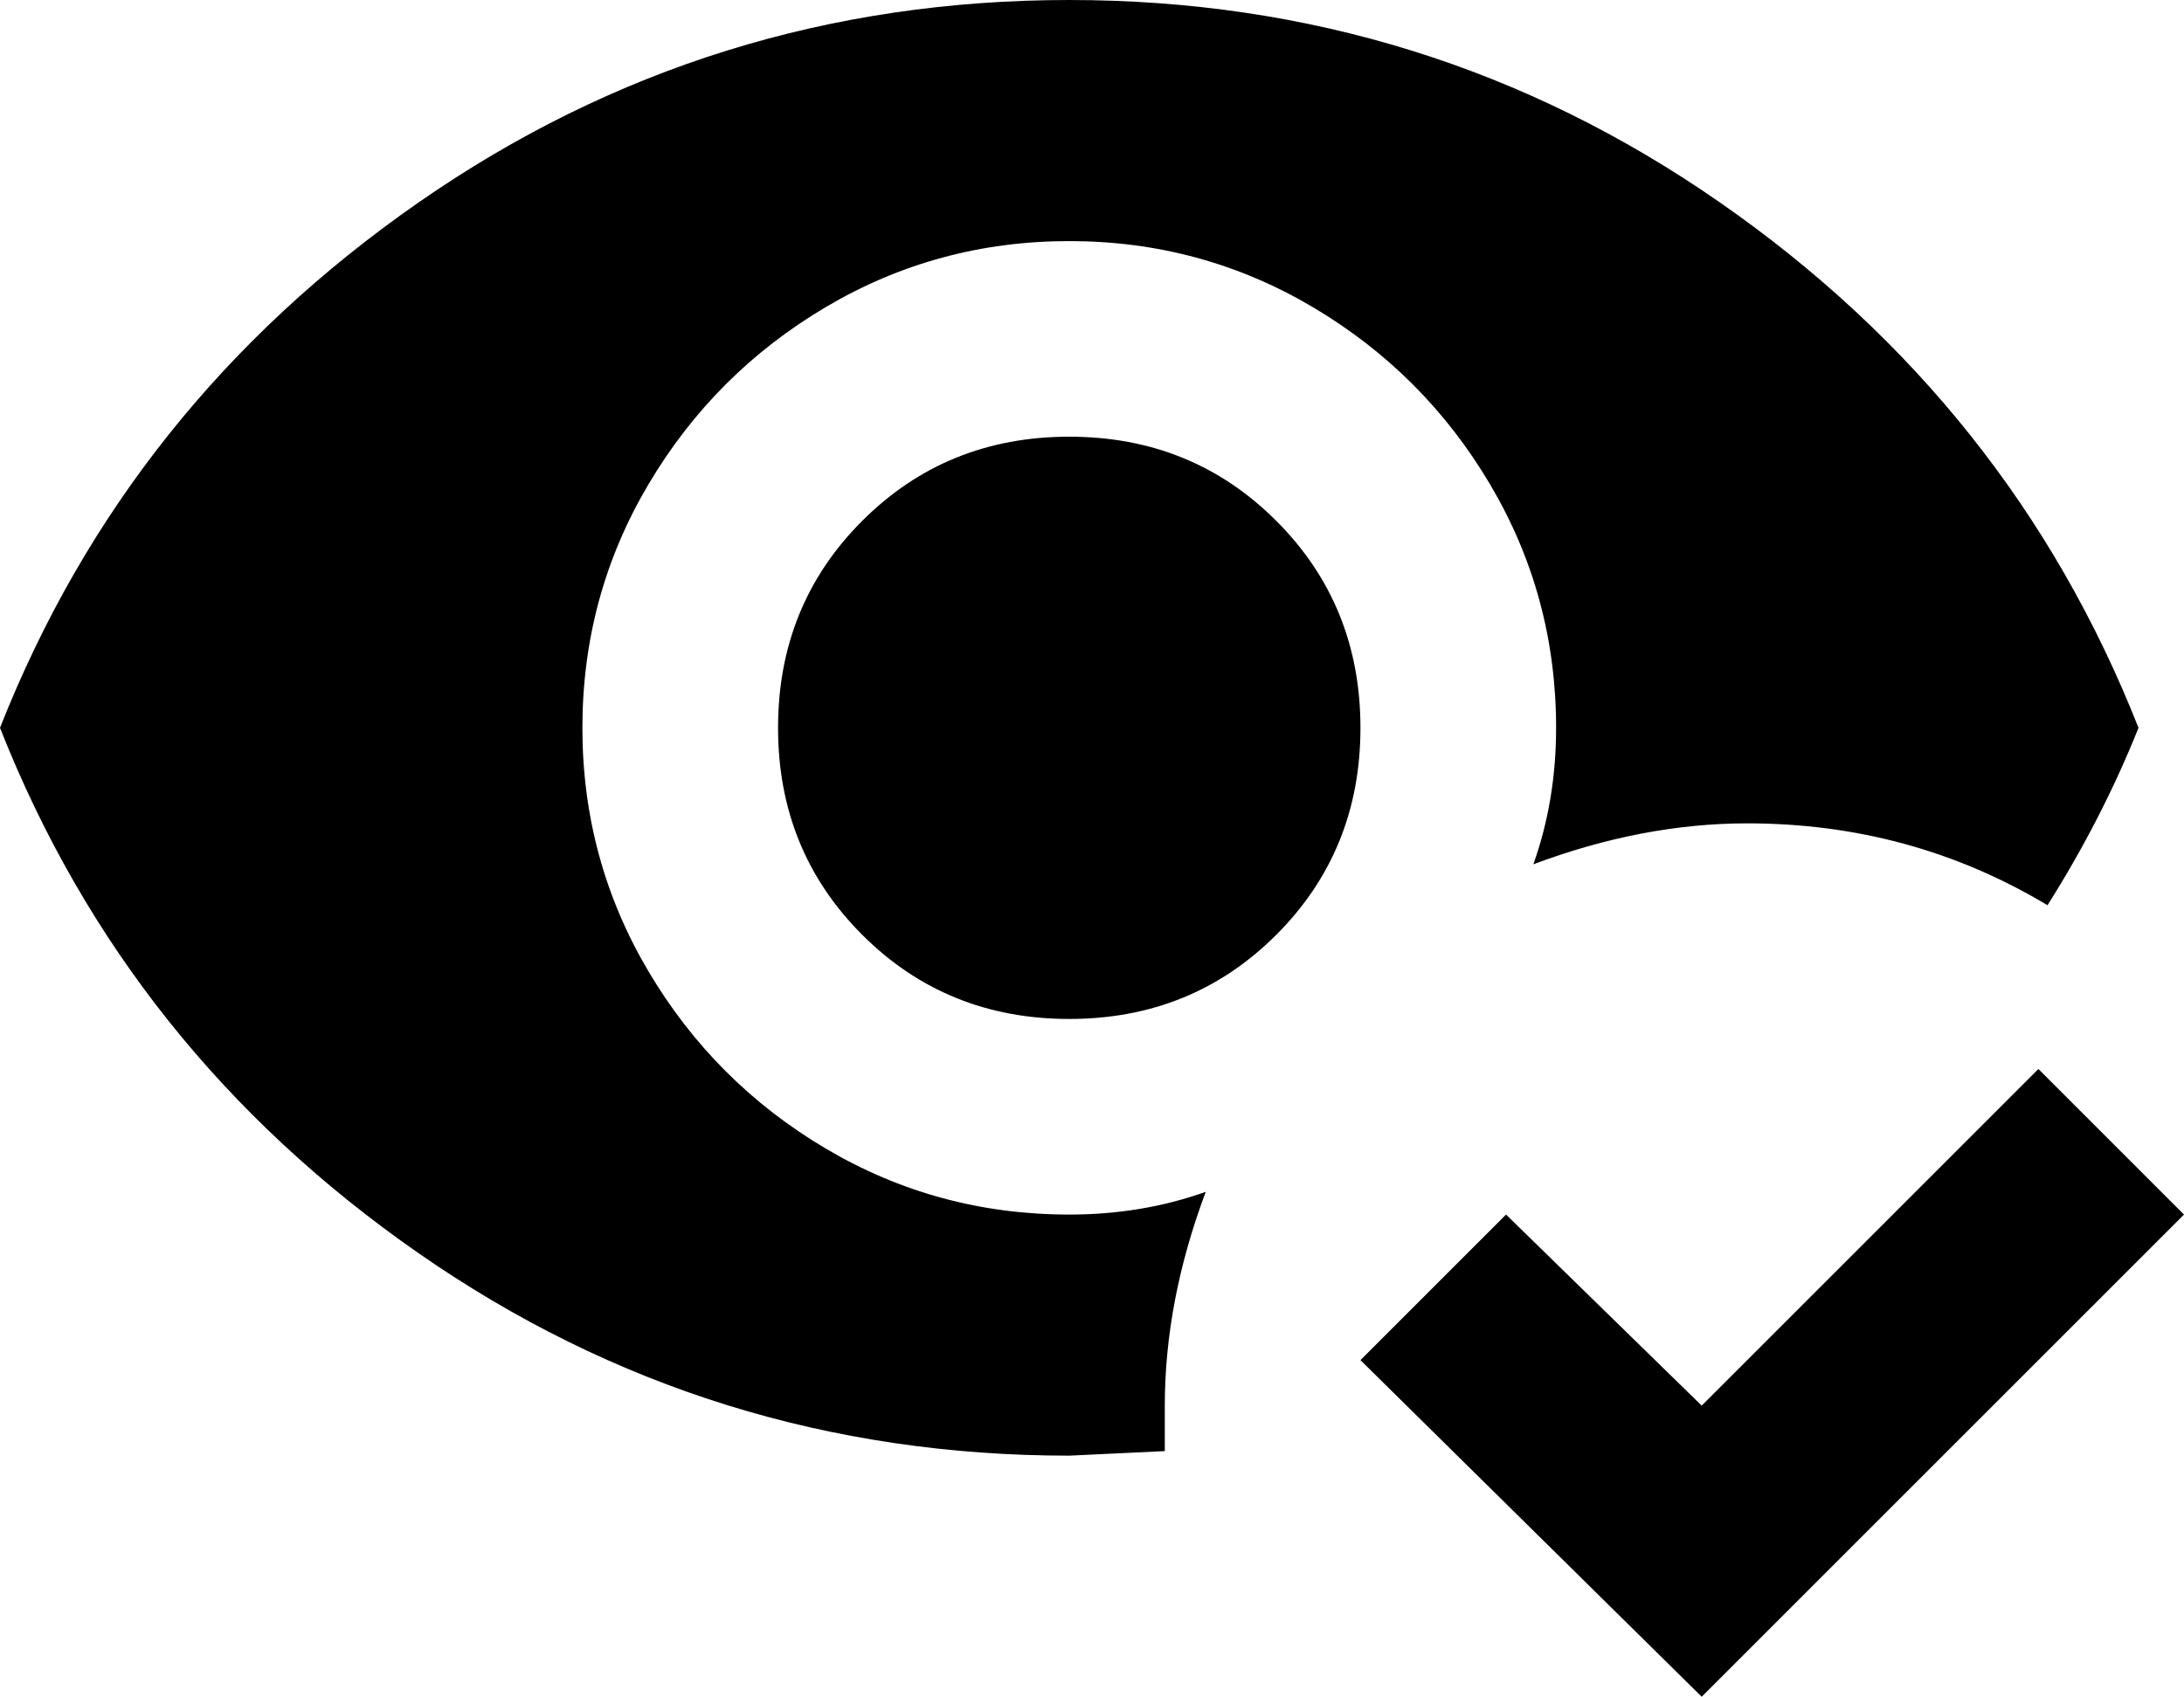 <svg xmlns="http://www.w3.org/2000/svg" viewBox="21 -21 480 373">
      <g transform="scale(1 -1) translate(0 -331)">
        <path d="M501 85 395 -21 320 53 352 85 395 43 469 117ZM256 256Q283 256 301.5 237.5Q320 219 320.0 192.0Q320 165 301.5 146.5Q283 128 256.0 128.0Q229 128 210.5 146.5Q192 165 192.0 192.0Q192 219 210.5 237.5Q229 256 256 256ZM256 85Q272 85 286 90Q277 66 277 43V33L256 32Q177 32 113.0 76.5Q49 121 21 192Q49 263 113.0 307.5Q177 352 256.0 352.0Q335 352 399.0 307.5Q463 263 491 192Q483 172 471 153Q441 171 405 171Q382 171 358 162Q363 176 363 192Q363 221 348.5 245.5Q334 270 309.5 284.5Q285 299 256.0 299.0Q227 299 202.5 284.5Q178 270 163.5 245.5Q149 221 149.0 192.0Q149 163 163.5 138.5Q178 114 202.5 99.5Q227 85 256 85Z" />
      </g>
    </svg>